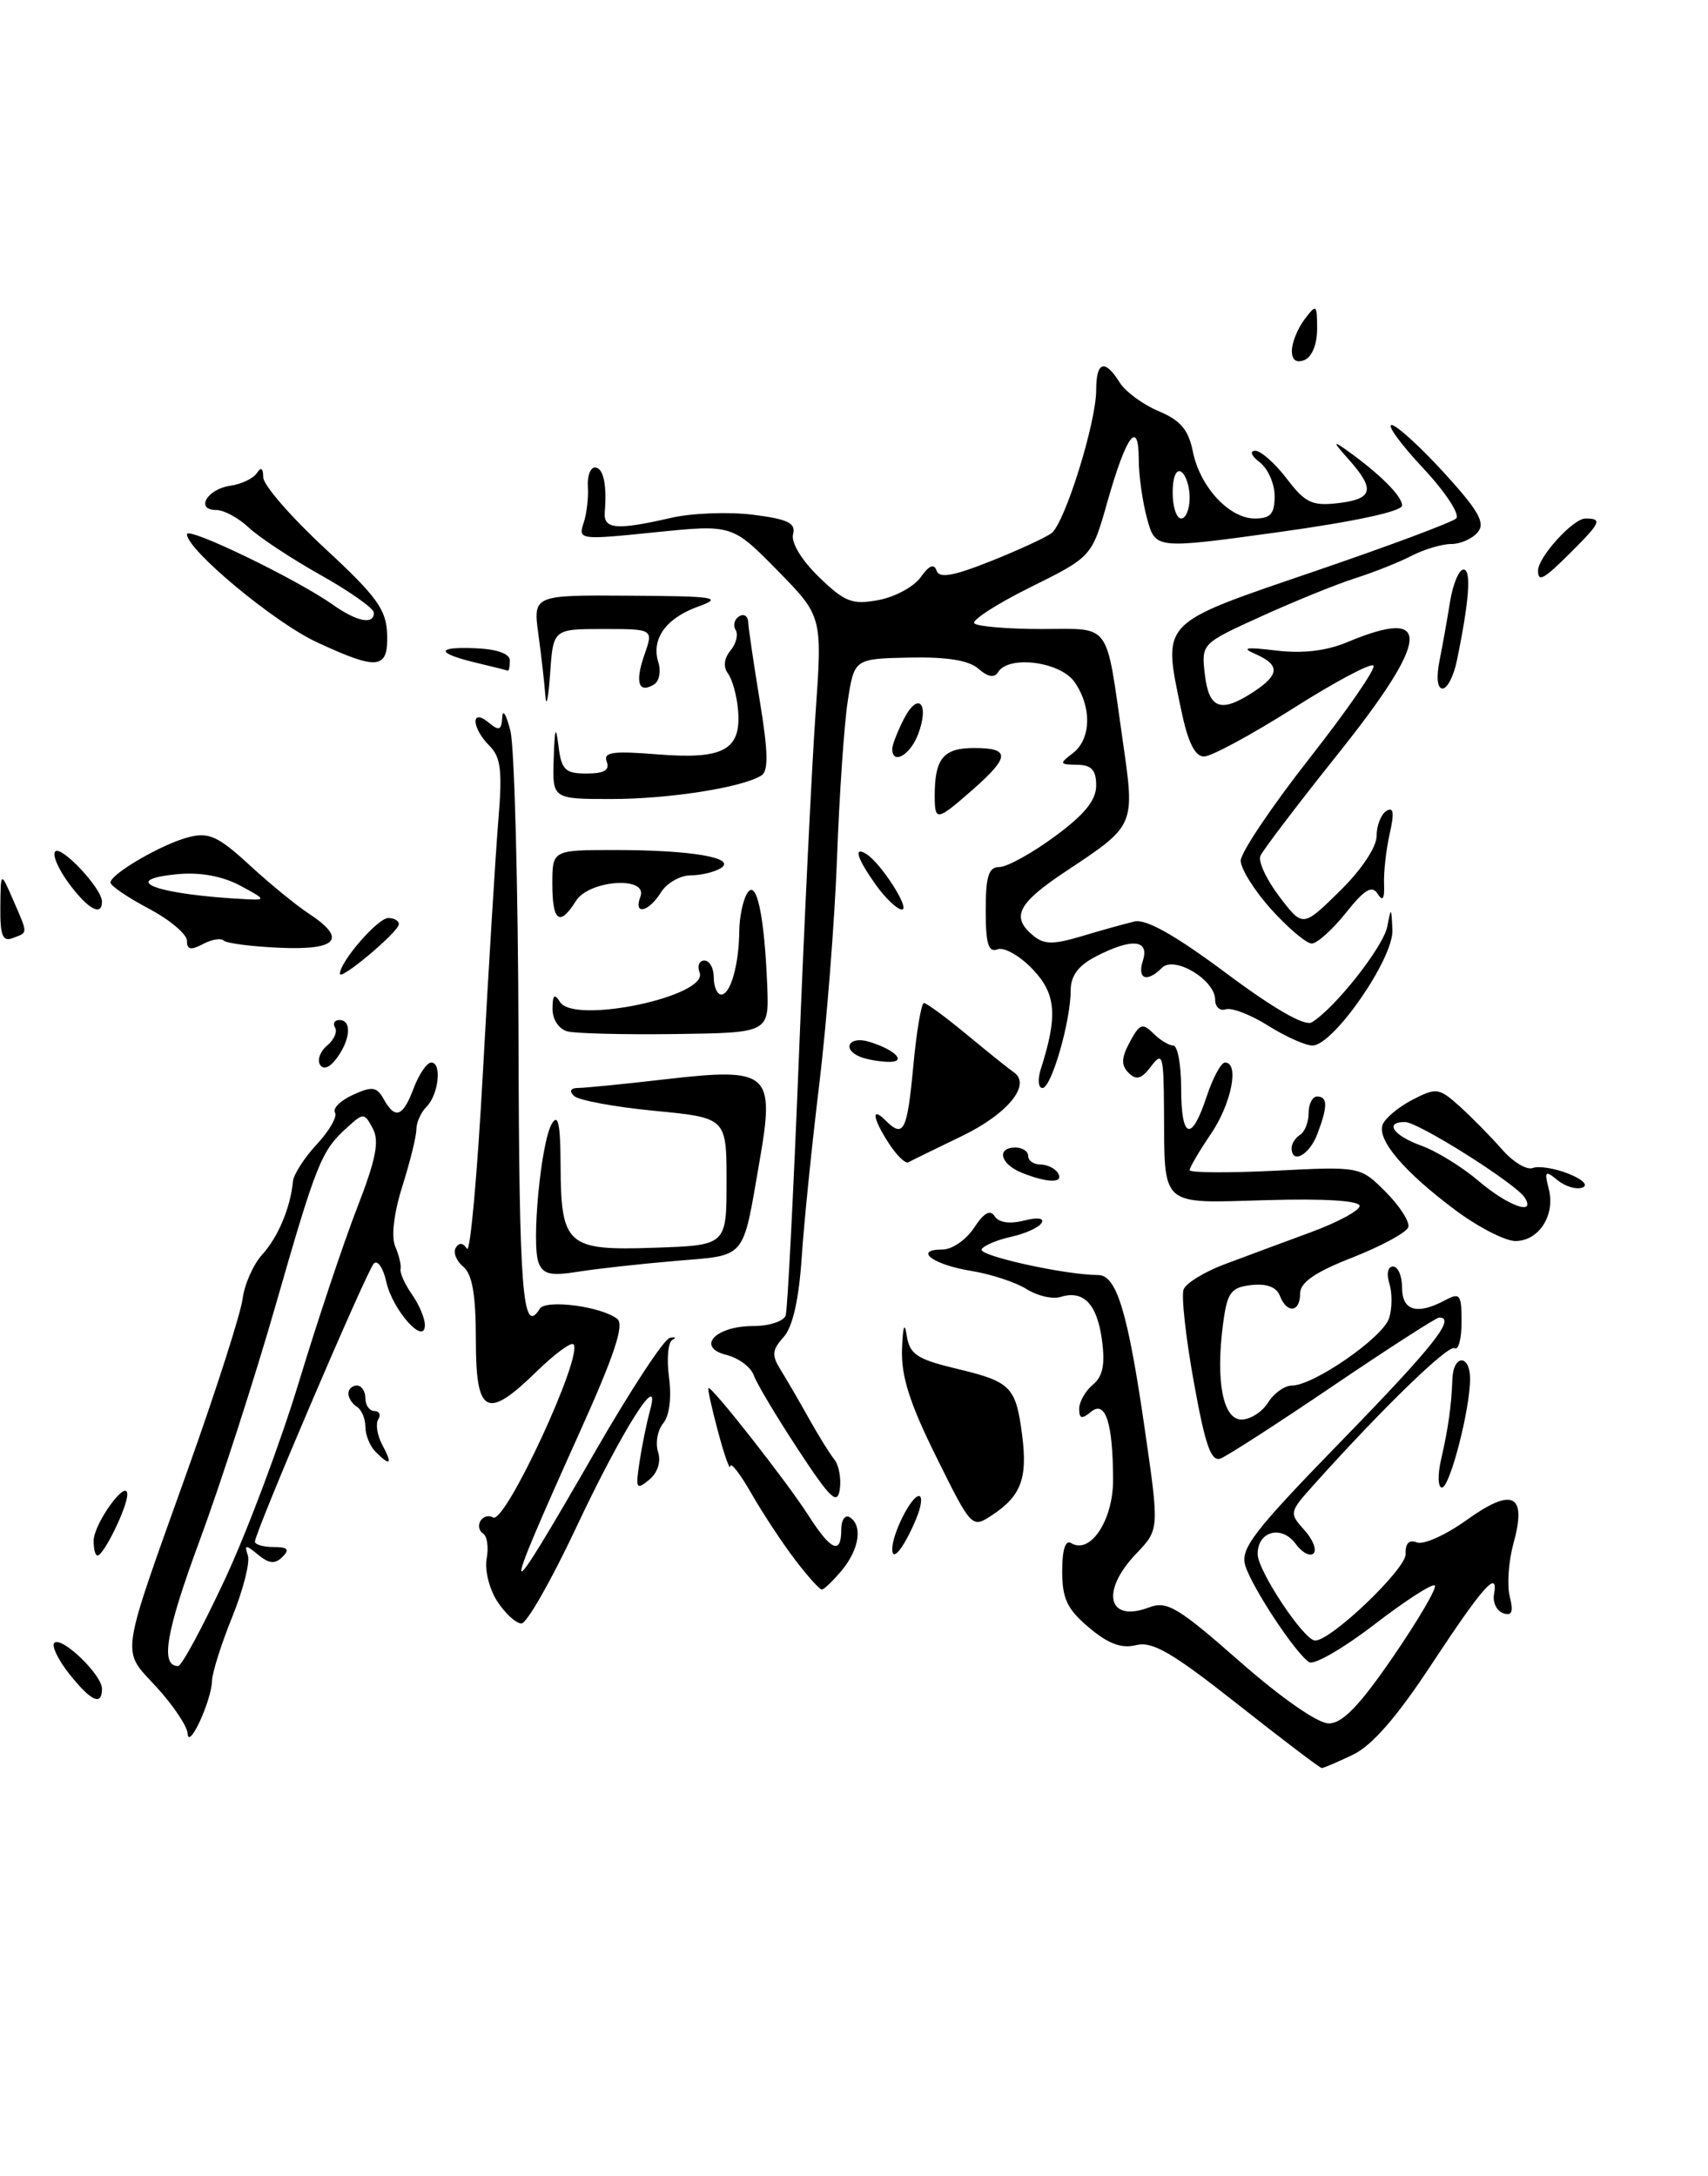 <?xml version="1.0" encoding="UTF-8" standalone="no"?>
<!DOCTYPE svg PUBLIC "-//W3C//DTD SVG 1.1//EN" "http://www.w3.org/Graphics/SVG/1.1/DTD/svg11.dtd" >
<svg xmlns="http://www.w3.org/2000/svg" xmlns:xlink="http://www.w3.org/1999/xlink" version="1.1" viewBox="0 0 201 256">
 <g >
 <path fill="currentColor"
d=" M 145.62 200.47 C 137.97 194.43 135.62 193.06 133.70 193.54 C 131.99 193.97 130.42 193.39 128.16 191.48 C 125.59 189.32 125.00 188.08 125.00 184.85 C 125.00 182.30 125.38 181.12 126.06 181.54 C 128.30 182.92 131.00 178.85 130.99 174.10 C 130.97 167.36 130.09 164.68 128.38 166.10 C 127.31 166.99 127.00 166.91 127.00 165.74 C 127.00 164.92 127.72 163.65 128.60 162.91 C 129.78 161.94 130.07 160.52 129.68 157.65 C 129.11 153.40 127.50 151.73 124.80 152.58 C 123.86 152.87 122.06 152.45 120.80 151.65 C 119.53 150.85 116.59 149.88 114.26 149.51 C 109.80 148.79 107.42 147.00 110.92 147.00 C 112.04 147.00 113.71 145.85 114.63 144.44 C 115.78 142.68 116.54 142.26 117.05 143.08 C 117.51 143.82 118.80 144.02 120.48 143.60 C 122.11 143.18 122.93 143.30 122.57 143.88 C 122.24 144.41 120.64 145.14 119.00 145.50 C 117.36 145.86 115.79 146.52 115.52 146.97 C 115.06 147.72 125.41 150.00 129.23 150.00 C 131.41 150.00 132.73 154.37 134.72 168.14 C 136.43 179.94 136.43 179.94 133.72 182.77 C 129.47 187.21 130.36 190.95 135.23 189.10 C 137.33 188.30 138.63 189.08 145.90 195.47 C 150.80 199.77 155.08 202.75 156.37 202.75 C 157.98 202.75 159.99 200.67 163.96 194.88 C 166.92 190.56 169.13 186.79 168.85 186.52 C 168.58 186.25 165.38 188.31 161.74 191.11 C 158.10 193.91 154.65 195.90 154.07 195.55 C 152.51 194.58 147.38 186.84 146.55 184.19 C 145.93 182.21 147.50 180.16 157.91 169.47 C 168.72 158.36 171.38 155.00 169.37 155.00 C 169.03 155.00 163.42 158.61 156.92 163.01 C 150.42 167.42 144.45 171.27 143.65 171.58 C 142.52 172.01 141.84 170.07 140.49 162.59 C 139.54 157.34 139.00 152.43 139.29 151.69 C 139.57 150.95 141.76 149.61 144.15 148.72 C 146.54 147.82 151.09 146.14 154.25 144.97 C 157.41 143.81 160.00 142.41 160.00 141.87 C 160.00 141.25 155.82 140.99 149.05 141.19 C 136.38 141.55 137.06 142.15 136.98 130.50 C 136.94 124.12 136.81 123.67 135.46 125.45 C 134.34 126.94 133.72 127.12 132.82 126.22 C 131.92 125.32 131.95 124.47 132.96 122.58 C 134.10 120.45 134.46 120.31 135.71 121.56 C 136.50 122.35 137.56 123.00 138.07 123.00 C 138.58 123.00 139.00 125.25 139.00 128.00 C 139.00 134.03 140.21 134.43 142.00 129.00 C 142.73 126.80 143.70 125.00 144.16 125.00 C 145.88 125.00 144.92 129.84 142.50 133.40 C 141.12 135.43 140.00 137.35 140.00 137.66 C 140.00 137.97 144.52 138.00 150.03 137.73 C 160.07 137.22 160.07 137.22 163.08 140.23 C 164.73 141.89 165.92 143.75 165.73 144.37 C 165.53 144.99 162.58 146.59 159.18 147.93 C 154.75 149.66 153.00 150.87 153.00 152.18 C 153.00 154.41 151.44 154.58 150.61 152.43 C 150.22 151.41 149.05 150.98 147.26 151.18 C 144.85 151.46 144.43 152.03 143.94 155.68 C 143.04 162.45 143.91 167.00 146.10 167.00 C 147.14 167.00 148.55 166.10 149.23 165.00 C 149.92 163.90 151.18 163.00 152.04 163.00 C 154.59 163.00 162.76 157.34 163.47 155.08 C 163.84 153.94 163.85 152.10 163.50 151.00 C 163.14 149.85 163.32 149.00 163.93 149.00 C 164.52 149.00 165.00 150.12 165.00 151.50 C 165.00 154.21 166.77 154.73 170.07 152.96 C 171.81 152.03 172.00 152.28 172.00 155.52 C 172.00 157.50 171.63 158.89 171.17 158.61 C 170.44 158.15 162.64 165.72 154.56 174.73 C 151.73 177.89 151.70 178.01 153.49 179.99 C 154.50 181.10 154.99 182.35 154.58 182.75 C 154.17 183.16 153.22 182.65 152.47 181.62 C 150.82 179.38 148.00 180.13 148.00 182.82 C 148.00 184.79 153.46 193.00 154.77 193.00 C 156.67 193.00 165.49 184.56 165.42 182.82 C 165.36 181.57 165.82 181.10 166.75 181.46 C 167.53 181.76 170.16 180.57 172.60 178.82 C 178.02 174.93 179.71 175.77 178.11 181.57 C 177.53 183.66 177.33 186.48 177.67 187.82 C 178.13 189.64 177.93 190.14 176.89 189.78 C 176.13 189.51 175.64 188.51 175.82 187.55 C 176.36 184.53 174.50 186.64 168.40 195.90 C 164.37 202.02 161.46 205.36 159.22 206.43 C 157.41 207.30 155.76 208.00 155.55 208.00 C 155.33 208.00 150.87 204.61 145.62 200.47 Z  M 22.08 203.95 C 22.04 203.09 20.40 200.64 18.44 198.50 C 14.23 193.90 13.98 195.64 22.16 172.73 C 25.46 163.48 28.33 154.51 28.55 152.80 C 28.77 151.09 29.81 148.75 30.86 147.59 C 32.72 145.56 34.19 142.05 34.47 139.00 C 34.54 138.18 35.81 136.21 37.28 134.62 C 38.76 133.04 39.72 131.36 39.42 130.88 C 39.13 130.40 40.08 129.46 41.54 128.80 C 43.80 127.77 44.33 127.84 45.15 129.30 C 46.51 131.74 47.41 131.41 48.69 128.00 C 49.32 126.35 50.24 125.00 50.75 125.00 C 52.03 125.00 51.62 128.78 50.18 130.22 C 49.53 130.87 49.00 132.06 49.00 132.86 C 49.00 133.67 48.26 136.68 47.35 139.55 C 46.35 142.73 46.02 145.51 46.51 146.64 C 46.95 147.66 47.24 148.86 47.14 149.30 C 47.04 149.75 47.65 151.09 48.48 152.28 C 49.32 153.47 50.00 155.09 50.00 155.88 C 50.00 158.39 46.19 154.13 45.46 150.80 C 45.09 149.15 44.43 148.18 43.99 148.65 C 43.14 149.54 30.00 180.27 30.00 181.37 C 30.00 181.71 30.99 182.00 32.20 182.00 C 33.87 182.00 34.12 182.28 33.24 183.16 C 32.37 184.03 31.67 183.97 30.38 182.91 C 28.90 181.69 28.74 181.70 29.17 182.99 C 29.44 183.81 28.61 187.07 27.33 190.22 C 26.05 193.38 24.98 196.76 24.95 197.73 C 24.89 200.08 22.19 205.94 22.08 203.95 Z  M 26.49 185.75 C 29.12 180.11 33.03 169.67 35.19 162.54 C 37.35 155.42 40.42 146.24 42.01 142.14 C 44.24 136.41 44.67 134.25 43.87 132.76 C 42.87 130.89 42.78 130.89 40.83 132.66 C 37.81 135.38 37.25 136.79 32.41 153.64 C 29.96 162.18 25.96 174.55 23.53 181.14 C 19.52 191.97 18.83 196.00 20.96 196.00 C 21.38 196.00 23.86 191.39 26.49 185.75 Z  M 8.13 196.90 C 6.83 195.25 6.05 193.62 6.39 193.28 C 7.23 192.44 12.00 197.02 12.00 198.67 C 12.00 200.75 10.71 200.15 8.13 196.90 Z  M 58.52 188.39 C 57.58 186.95 57.02 184.69 57.27 183.37 C 57.52 182.04 57.33 180.71 56.85 180.41 C 56.36 180.11 56.23 179.44 56.55 178.91 C 56.87 178.39 57.54 178.22 58.03 178.52 C 59.43 179.38 68.71 159.37 67.48 158.15 C 67.20 157.86 65.27 159.29 63.19 161.31 C 57.27 167.10 56.00 166.45 56.00 157.62 C 56.00 152.31 55.58 149.90 54.51 149.01 C 53.69 148.33 53.30 147.33 53.64 146.78 C 54.03 146.15 54.50 146.20 54.95 146.91 C 55.33 147.54 56.19 138.02 56.85 125.77 C 57.52 113.52 58.33 100.32 58.65 96.44 C 59.13 90.72 58.94 89.08 57.62 87.76 C 55.48 85.62 55.38 83.24 57.50 85.00 C 58.74 86.03 59.02 85.92 59.10 84.37 C 59.16 83.34 59.59 84.08 60.07 86.00 C 60.54 87.92 60.97 104.24 61.02 122.25 C 61.09 152.06 61.50 157.23 63.52 153.97 C 64.22 152.83 70.78 153.69 72.65 155.17 C 73.49 155.83 72.29 159.46 68.31 168.29 C 58.63 189.77 58.89 190.14 70.05 170.75 C 74.20 163.54 78.15 157.52 78.83 157.39 C 79.50 157.26 79.63 157.36 79.13 157.62 C 78.62 157.89 78.44 159.87 78.73 162.04 C 79.05 164.41 78.78 166.56 78.05 167.44 C 77.38 168.25 77.11 169.76 77.44 170.81 C 77.81 171.97 77.40 173.25 76.39 174.09 C 74.88 175.34 74.78 175.15 75.26 171.99 C 75.55 170.07 76.10 167.38 76.48 166.00 C 77.93 160.76 73.20 168.23 67.79 179.74 C 64.88 185.93 61.99 190.99 61.37 190.99 C 60.74 191.00 59.46 189.83 58.52 188.39 Z  M 93.54 183.46 C 92.06 181.52 89.76 178.03 88.43 175.71 C 87.11 173.40 85.99 171.95 85.94 172.50 C 85.90 173.05 85.26 171.25 84.52 168.50 C 83.78 165.75 83.26 163.41 83.37 163.30 C 83.69 162.97 92.55 174.25 95.11 178.24 C 97.80 182.45 99.00 182.97 99.00 179.94 C 99.00 178.81 99.45 178.16 100.00 178.50 C 101.55 179.46 101.12 182.27 99.06 184.75 C 98.02 185.99 96.97 187.00 96.71 187.00 C 96.45 187.00 95.02 185.41 93.54 183.46 Z  M 11.02 181.25 C 11.05 179.22 14.94 173.85 14.98 175.80 C 15.00 177.26 12.21 183.00 11.47 183.00 C 11.21 183.00 11.01 182.21 11.02 181.25 Z  M 105.00 182.25 C 105.00 180.44 107.23 176.00 108.14 176.00 C 108.59 176.00 108.43 177.24 107.79 178.75 C 106.35 182.14 105.00 183.83 105.00 182.25 Z  M 110.18 171.39 C 107.06 165.11 106.04 161.90 106.15 158.74 C 106.25 156.03 106.45 155.44 106.70 157.10 C 107.05 159.33 107.88 159.89 112.56 161.02 C 119.01 162.56 119.55 163.12 120.30 168.94 C 120.93 173.96 120.14 176.02 116.72 178.27 C 114.37 179.81 114.33 179.77 110.18 171.39 Z  M 93.90 170.50 C 91.37 166.65 89.03 162.73 88.70 161.78 C 88.36 160.83 86.93 159.77 85.52 159.41 C 81.86 158.50 84.15 156.00 88.65 156.00 C 90.53 156.00 92.24 155.44 92.46 154.75 C 92.68 154.06 93.37 140.45 94.01 124.50 C 94.64 108.55 95.53 90.33 95.97 84.00 C 96.78 72.50 96.78 72.50 91.48 67.10 C 86.17 61.70 86.17 61.70 77.09 62.62 C 68.22 63.53 68.02 63.50 68.68 61.53 C 69.05 60.41 69.27 58.49 69.18 57.25 C 69.10 56.01 69.47 55.00 70.01 55.00 C 71.00 55.00 71.44 56.99 71.17 60.25 C 71.00 62.27 72.54 62.40 78.94 60.93 C 81.38 60.36 85.72 60.20 88.57 60.55 C 92.73 61.07 93.67 61.53 93.33 62.85 C 93.07 63.82 94.33 65.90 96.37 67.88 C 99.43 70.84 100.28 71.17 103.40 70.59 C 105.35 70.22 107.58 69.01 108.36 67.89 C 109.33 66.52 109.92 66.27 110.21 67.12 C 110.52 68.07 112.13 67.79 116.56 66.03 C 119.83 64.73 123.06 63.24 123.75 62.72 C 125.32 61.51 129.00 49.73 129.00 45.89 C 129.00 42.52 130.01 42.19 131.76 44.99 C 132.44 46.08 134.51 47.60 136.35 48.37 C 138.91 49.44 139.86 50.56 140.37 53.09 C 141.20 57.27 144.65 61.00 147.67 61.00 C 149.52 61.00 150.00 60.46 150.00 58.36 C 150.00 56.91 149.21 55.12 148.25 54.39 C 147.27 53.65 147.03 53.05 147.70 53.03 C 148.36 53.01 150.03 54.49 151.42 56.30 C 153.59 59.16 154.42 59.55 157.47 59.19 C 161.58 58.71 161.86 57.60 158.75 54.09 C 156.84 51.95 156.81 51.78 158.50 52.98 C 162.37 55.74 165.00 58.36 165.00 59.47 C 165.00 60.16 159.37 61.37 150.49 62.60 C 135.98 64.60 135.98 64.60 135.00 61.05 C 134.46 59.10 134.01 55.95 134.01 54.05 C 134.00 49.23 132.55 51.18 130.33 59.00 C 128.49 65.50 128.49 65.50 121.25 69.09 C 117.27 71.06 114.31 72.98 114.67 73.34 C 115.04 73.70 118.58 74.00 122.56 74.00 C 130.87 74.00 130.09 72.92 132.13 87.17 C 133.57 97.20 133.64 97.06 125.41 102.52 C 119.76 106.27 118.94 107.88 121.58 110.06 C 122.86 111.13 123.94 111.14 127.33 110.13 C 129.62 109.44 132.40 108.67 133.50 108.41 C 134.86 108.08 138.30 110.02 144.30 114.49 C 149.90 118.67 153.55 120.77 154.37 120.27 C 157.10 118.62 162.82 111.36 163.26 108.99 C 163.70 106.67 163.74 106.70 163.86 109.41 C 164.02 112.74 156.91 123.00 154.45 123.00 C 153.63 123.00 151.28 121.95 149.23 120.66 C 147.18 119.37 144.94 118.51 144.25 118.74 C 143.56 118.97 143.00 118.46 143.00 117.61 C 143.00 115.28 138.20 112.40 136.75 113.85 C 134.96 115.64 133.80 115.20 134.50 113.00 C 135.29 110.52 133.17 110.34 128.95 112.53 C 126.90 113.59 126.00 114.80 126.00 116.51 C 126.00 120.14 123.73 128.00 122.68 128.00 C 122.18 128.00 122.09 126.99 122.49 125.75 C 124.50 119.46 124.29 116.91 121.50 114.00 C 120.00 112.43 118.15 111.39 117.39 111.68 C 116.32 112.09 116.00 111.05 116.00 107.11 C 116.00 103.07 116.34 102.00 117.62 102.00 C 118.50 102.00 121.43 100.39 124.12 98.41 C 127.62 95.84 129.00 94.15 129.00 92.41 C 129.00 90.59 128.45 89.99 126.75 89.97 C 124.67 89.94 124.63 89.84 126.25 88.61 C 128.42 86.96 128.51 83.17 126.44 80.22 C 124.77 77.84 118.70 77.05 117.46 79.07 C 117.02 79.78 116.26 79.65 115.15 78.68 C 114.03 77.68 111.43 77.27 107.01 77.36 C 100.53 77.50 100.53 77.50 99.76 82.50 C 99.34 85.25 98.77 93.58 98.50 101.00 C 98.22 108.42 97.28 120.35 96.42 127.50 C 95.55 134.65 94.61 143.88 94.34 148.00 C 94.01 152.93 93.28 156.12 92.21 157.31 C 90.84 158.83 90.79 159.44 91.89 161.19 C 92.60 162.34 94.09 164.90 95.20 166.89 C 96.31 168.87 97.65 171.04 98.18 171.69 C 98.72 172.35 99.01 173.93 98.83 175.19 C 98.55 177.12 97.74 176.35 93.90 170.50 Z  M 140.00 58.56 C 140.00 57.22 139.55 55.84 139.00 55.50 C 138.42 55.14 138.00 56.16 138.00 57.94 C 138.00 59.62 138.45 61.00 139.00 61.00 C 139.55 61.00 140.00 59.90 140.00 58.56 Z  M 169.58 171.75 C 170.44 167.99 170.80 165.41 170.92 162.25 C 171.02 159.33 173.00 159.30 173.00 162.22 C 173.00 165.81 170.62 175.00 169.69 175.00 C 169.22 175.00 169.17 173.54 169.58 171.75 Z  M 44.20 170.80 C 43.54 170.14 43.00 168.82 43.00 167.86 C 43.00 166.90 42.55 165.84 42.00 165.50 C 41.45 165.16 41.00 164.46 41.00 163.94 C 41.00 163.42 41.45 163.00 42.00 163.00 C 42.55 163.00 43.00 163.68 43.00 164.50 C 43.00 165.32 43.48 166.00 44.06 166.00 C 44.64 166.00 44.85 166.44 44.51 166.98 C 44.18 167.52 44.39 168.87 44.99 169.98 C 46.22 172.27 45.95 172.55 44.20 170.80 Z  M 63.38 148.55 C 62.52 146.30 63.65 134.43 64.93 132.22 C 65.68 130.94 65.95 132.18 65.97 137.06 C 66.01 146.53 66.72 147.15 77.02 146.79 C 85.50 146.50 85.50 146.50 85.50 139.00 C 85.50 131.50 85.50 131.50 77.00 130.68 C 72.33 130.23 68.07 129.44 67.55 128.93 C 66.95 128.35 67.14 128.00 68.05 127.99 C 68.85 127.99 73.50 127.53 78.39 126.96 C 90.54 125.57 91.21 126.16 89.38 136.63 C 87.35 148.34 87.95 147.63 79.49 148.34 C 75.38 148.69 70.23 149.26 68.03 149.61 C 64.81 150.13 63.91 149.92 63.38 148.55 Z  M 171.33 142.41 C 165.26 137.89 162.03 134.10 162.71 132.31 C 163.00 131.55 164.58 130.23 166.22 129.38 C 169.04 127.93 169.34 127.97 171.79 130.17 C 173.21 131.45 175.44 133.72 176.74 135.20 C 178.03 136.69 179.67 137.68 180.37 137.41 C 181.08 137.14 182.97 137.44 184.58 138.08 C 186.26 138.75 186.95 139.44 186.22 139.71 C 185.51 139.98 184.19 139.58 183.29 138.84 C 181.84 137.65 181.72 137.77 182.26 139.87 C 183.06 142.94 181.10 146.00 178.34 146.00 C 177.14 146.00 173.98 144.38 171.33 142.41 Z  M 179.44 140.90 C 178.44 139.28 166.91 132.00 165.34 132.00 C 162.87 132.00 163.96 133.59 167.26 134.78 C 169.06 135.43 172.09 137.30 174.01 138.94 C 177.43 141.86 180.78 143.07 179.44 140.90 Z  M 120.25 137.97 C 117.71 136.95 117.22 135.00 119.50 135.00 C 120.33 135.00 121.00 135.45 121.00 136.00 C 121.00 136.55 121.65 137.00 122.44 137.00 C 123.23 137.00 124.16 137.45 124.50 138.00 C 125.25 139.21 123.31 139.20 120.25 137.97 Z  M 104.64 134.57 C 102.72 131.65 102.47 130.07 104.20 131.80 C 106.33 133.93 106.75 133.13 107.47 125.50 C 107.85 121.38 108.42 118.00 108.73 118.00 C 109.04 118.00 111.33 119.69 113.82 121.75 C 116.31 123.81 118.76 125.78 119.28 126.13 C 121.43 127.56 118.63 131.03 113.20 133.65 C 110.06 135.17 107.23 136.55 106.89 136.74 C 106.55 136.92 105.54 135.95 104.64 134.57 Z  M 152.00 135.06 C 152.00 134.54 152.45 133.84 153.00 133.50 C 153.55 133.16 154.00 132.01 154.00 130.94 C 154.00 129.87 154.45 129.00 155.00 129.00 C 156.26 129.00 156.26 130.17 155.02 133.43 C 154.09 135.89 152.00 137.02 152.00 135.06 Z  M 37.66 125.26 C 37.31 124.69 37.69 123.67 38.50 123.00 C 39.31 122.33 39.73 121.37 39.43 120.89 C 39.13 120.40 39.36 120.00 39.94 120.00 C 41.41 120.00 41.26 122.26 39.65 124.46 C 38.83 125.59 38.06 125.90 37.66 125.26 Z  M 101.25 124.34 C 99.02 123.44 99.91 121.84 102.25 122.55 C 105.43 123.51 106.83 125.02 104.45 124.92 C 103.38 124.88 101.94 124.62 101.25 124.34 Z  M 66.75 121.33 C 65.76 121.06 65.01 119.91 65.02 118.68 C 65.03 117.03 65.25 116.84 65.91 117.89 C 67.59 120.54 83.40 117.20 82.33 114.42 C 82.03 113.64 82.28 113.00 82.89 113.00 C 83.50 113.00 84.00 113.90 84.00 115.00 C 84.00 116.10 84.40 117.00 84.88 117.00 C 85.97 117.00 86.96 113.50 87.00 109.50 C 87.02 107.85 87.44 105.86 87.94 105.07 C 89.03 103.34 89.96 107.68 90.29 116.00 C 90.50 121.50 90.50 121.50 79.50 121.65 C 73.45 121.73 67.71 121.59 66.75 121.33 Z  M 40.00 114.56 C 40.00 113.14 44.46 108.00 45.69 108.00 C 46.41 108.00 46.97 108.34 46.93 108.75 C 46.84 109.69 40.00 115.43 40.00 114.56 Z  M 22.00 110.67 C 22.00 109.91 19.98 108.20 17.50 106.89 C 15.02 105.58 13.00 104.20 13.00 103.83 C 13.00 102.81 19.16 99.24 22.27 98.47 C 24.59 97.89 25.73 98.42 29.35 101.76 C 31.73 103.95 34.87 106.52 36.34 107.48 C 40.87 110.45 39.73 111.80 32.95 111.50 C 29.63 111.36 26.64 110.97 26.32 110.65 C 26.00 110.33 24.90 110.52 23.87 111.07 C 22.46 111.82 22.00 111.73 22.00 110.67 Z  M 28.25 104.18 C 26.17 103.07 23.53 102.59 20.91 102.84 C 13.73 103.52 18.48 105.26 29.00 105.79 C 31.33 105.91 31.28 105.80 28.25 104.18 Z  M 0.04 106.72 C 0.08 102.50 0.08 102.50 1.54 105.86 C 3.32 109.96 3.32 109.66 1.50 110.36 C 0.31 110.82 0.01 110.07 0.04 106.72 Z  M 149.62 107.00 C 147.63 104.80 146.01 102.21 146.01 101.25 C 146.02 100.29 149.67 94.86 154.12 89.19 C 158.57 83.52 161.95 78.62 161.63 78.30 C 161.31 77.97 157.04 80.25 152.14 83.36 C 147.24 86.46 142.54 89.00 141.69 89.00 C 140.62 89.00 139.79 87.31 139.00 83.51 C 136.82 73.00 136.38 73.47 154.50 67.28 C 163.30 64.28 170.89 61.45 171.37 60.99 C 171.84 60.54 170.10 57.88 167.48 55.08 C 164.87 52.29 163.19 50.00 163.76 50.00 C 164.33 50.00 167.11 52.53 169.93 55.61 C 174.00 60.07 174.82 61.51 173.91 62.61 C 173.27 63.38 171.87 64.00 170.78 64.00 C 169.70 64.00 167.61 64.62 166.15 65.37 C 164.69 66.13 161.70 67.32 159.50 68.02 C 157.30 68.72 152.32 70.74 148.43 72.51 C 141.37 75.72 141.37 75.72 141.79 79.36 C 142.27 83.42 143.67 83.92 147.54 81.38 C 150.59 79.38 150.65 78.22 147.75 76.95 C 146.03 76.20 146.60 76.10 150.17 76.53 C 153.26 76.91 156.08 76.58 158.54 75.55 C 168.66 71.32 168.34 75.07 157.41 88.75 C 152.69 94.66 148.60 100.04 148.32 100.70 C 148.05 101.36 149.06 103.52 150.57 105.50 C 153.32 109.10 153.32 109.10 157.66 104.84 C 160.21 102.34 162.00 99.66 162.00 98.35 C 162.00 97.12 162.52 95.80 163.16 95.40 C 164.00 94.88 164.10 95.62 163.54 98.09 C 163.12 99.97 162.82 102.62 162.88 104.00 C 162.95 105.76 162.72 106.10 162.12 105.15 C 161.46 104.11 160.57 104.64 158.38 107.40 C 156.79 109.38 154.99 111.00 154.37 111.00 C 153.74 111.00 151.61 109.20 149.62 107.00 Z  M 65.00 104.00 C 65.00 100.00 65.00 100.00 72.38 100.00 C 81.37 100.00 86.74 100.92 84.83 102.13 C 84.10 102.59 82.49 102.98 81.26 102.98 C 80.03 102.99 78.45 103.90 77.77 105.00 C 76.31 107.33 74.52 107.70 75.36 105.50 C 76.31 103.04 69.33 103.50 67.77 106.00 C 65.87 109.04 65.00 108.41 65.00 104.00 Z  M 8.10 103.92 C 6.85 102.23 6.13 100.54 6.50 100.17 C 7.23 99.44 12.00 104.53 12.00 106.06 C 12.00 107.87 10.36 106.97 8.10 103.92 Z  M 103.07 104.10 C 100.86 100.99 100.40 99.51 101.95 100.47 C 103.66 101.52 107.17 107.00 106.14 107.00 C 105.59 107.00 104.21 105.69 103.07 104.10 Z  M 110.00 93.58 C 110.00 89.24 111.02 88.00 114.61 88.00 C 118.91 88.00 118.88 89.02 114.47 92.90 C 110.21 96.63 110.00 96.66 110.00 93.58 Z  M 65.16 89.25 C 65.28 85.60 65.41 85.25 65.72 87.75 C 66.07 90.58 66.50 91.00 69.03 91.00 C 71.10 91.00 71.78 90.60 71.40 89.61 C 70.97 88.48 72.09 88.32 77.42 88.75 C 85.15 89.37 87.24 88.22 86.86 83.58 C 86.72 81.89 86.19 79.94 85.68 79.25 C 85.09 78.46 85.20 77.47 85.96 76.54 C 86.63 75.74 86.90 74.65 86.57 74.11 C 86.24 73.58 86.42 72.86 86.98 72.51 C 87.54 72.16 88.02 72.47 88.05 73.19 C 88.08 73.91 88.70 78.10 89.42 82.50 C 90.39 88.37 90.45 90.69 89.62 91.22 C 87.40 92.64 78.76 94.00 71.95 94.00 C 65.00 94.00 65.00 94.00 65.16 89.25 Z  M 105.00 88.11 C 105.00 87.63 105.63 86.02 106.39 84.54 C 108.09 81.28 109.41 82.79 108.03 86.42 C 107.10 88.85 105.00 90.03 105.00 88.11 Z  M 64.18 81.89 C 64.08 80.45 63.71 77.19 63.36 74.64 C 62.73 70.00 62.73 70.00 74.11 70.08 C 84.24 70.14 85.13 70.29 82.16 71.36 C 78.34 72.74 76.61 75.18 77.48 77.94 C 77.81 78.98 77.58 80.14 76.97 80.52 C 75.15 81.64 74.70 80.29 75.83 77.05 C 76.90 74.00 76.90 74.00 71.00 74.00 C 65.10 74.00 65.10 74.00 64.74 79.25 C 64.54 82.14 64.29 83.33 64.18 81.89 Z  M 169.40 77.75 C 169.76 75.96 170.32 72.81 170.65 70.75 C 170.99 68.69 171.70 67.00 172.23 67.00 C 173.17 67.00 172.91 70.65 171.44 77.75 C 171.07 79.54 170.32 81.00 169.76 81.00 C 169.15 81.00 169.01 79.70 169.40 77.75 Z  M 56.20 78.01 C 51.34 76.86 51.19 76.07 55.88 76.26 C 58.49 76.36 60.00 76.90 60.00 77.71 C 60.00 78.42 59.89 78.95 59.75 78.90 C 59.61 78.84 58.01 78.44 56.20 78.01 Z  M 37.26 75.54 C 32.25 73.21 22.00 64.68 22.00 62.85 C 22.00 61.89 34.88 68.11 39.15 71.13 C 42.02 73.15 44.00 73.54 44.00 72.09 C 44.00 71.58 41.19 69.59 37.75 67.66 C 34.31 65.73 30.51 63.22 29.29 62.08 C 28.08 60.93 26.35 60.00 25.46 60.00 C 22.95 60.00 24.35 57.55 27.08 57.15 C 28.41 56.96 29.83 56.28 30.23 55.65 C 30.72 54.90 30.97 55.07 30.98 56.16 C 30.99 57.07 34.25 60.82 38.22 64.50 C 44.33 70.15 45.46 71.71 45.56 74.59 C 45.70 78.77 44.50 78.91 37.26 75.54 Z  M 181.00 67.13 C 181.00 65.54 185.13 61.00 186.57 61.00 C 188.59 61.00 188.40 61.45 184.92 64.92 C 181.68 68.16 181.00 68.55 181.00 67.13 Z  M 152.03 41.22 C 152.05 40.27 152.72 38.63 153.53 37.56 C 154.92 35.72 155.00 35.78 155.00 38.70 C 155.00 40.52 154.38 42.02 153.50 42.36 C 152.52 42.74 152.01 42.34 152.03 41.22 Z "/>
</g>
</svg>